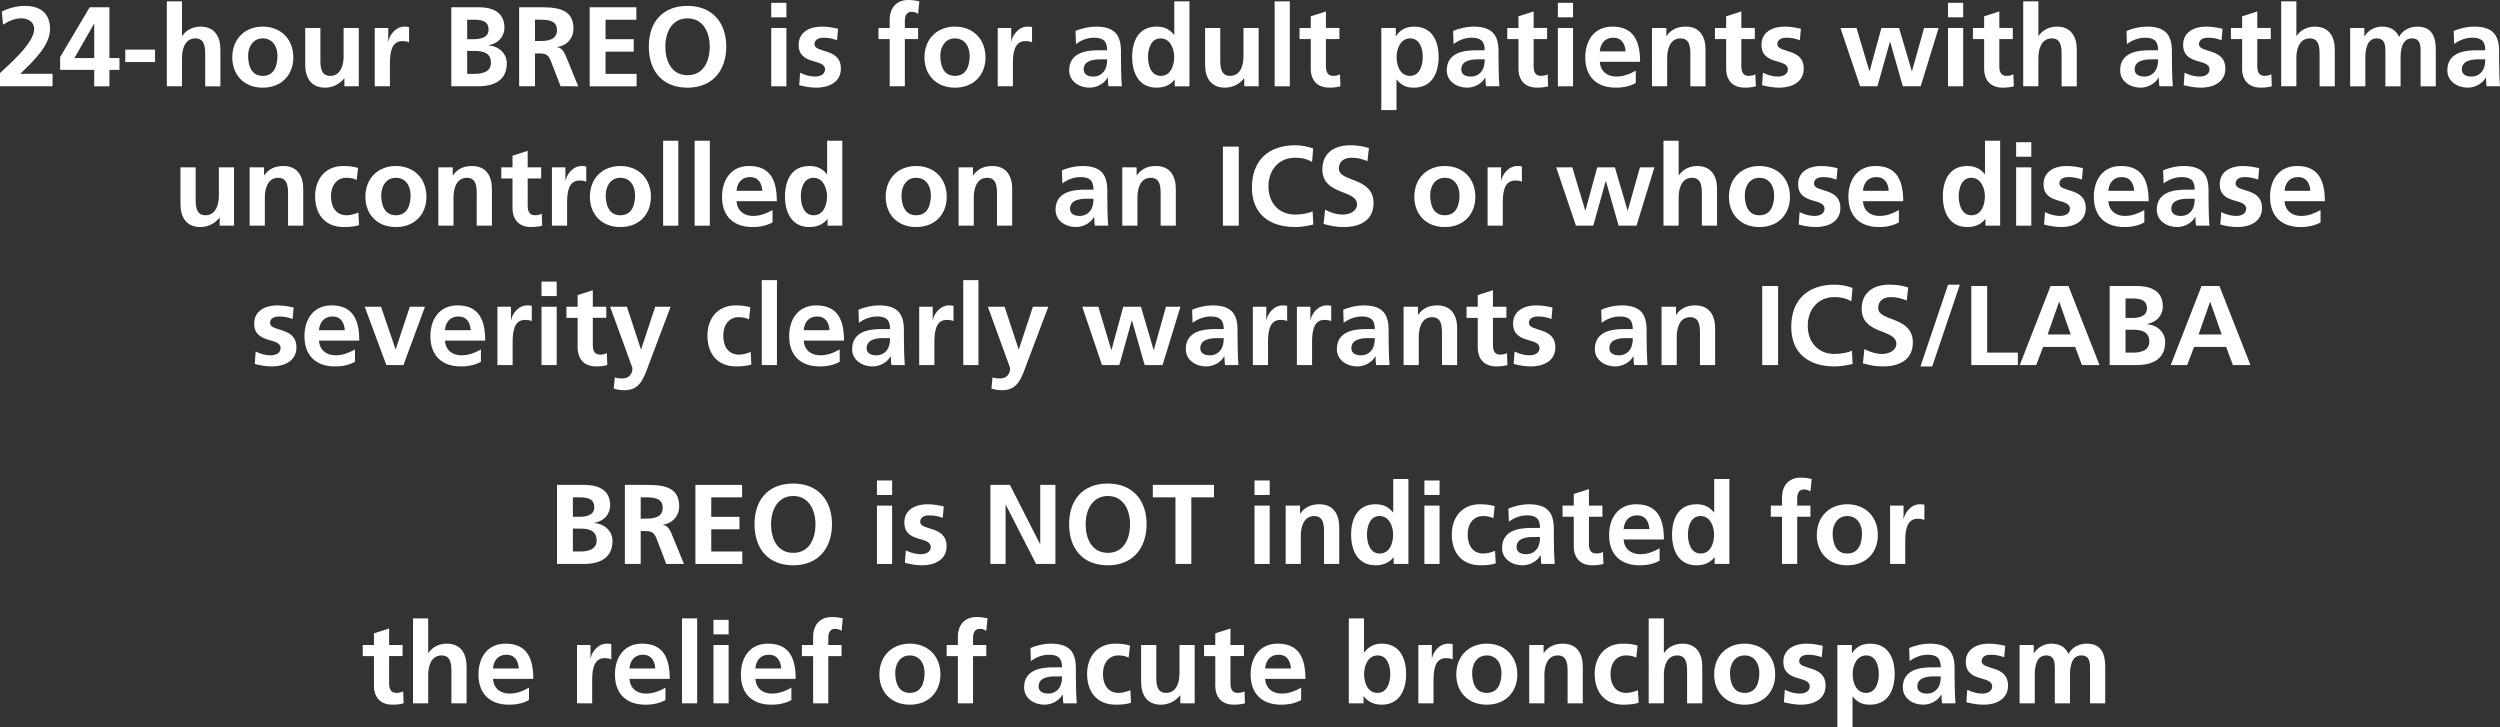 <?xml version="1.0" encoding="iso-8859-1"?>
<!-- Generator: Adobe Illustrator 19.1.0, SVG Export Plug-In . SVG Version: 6.00 Build 0)  -->
<svg version="1.1" id="Layer_1" xmlns="http://www.w3.org/2000/svg" xmlns:xlink="http://www.w3.org/1999/xlink" x="0px" y="0px"
	 viewBox="0 0 286.972 83.465" style="enable-background:new 0 0 286.972 83.465;" xml:space="preserve">
<rect x="0" y="0" width="286.972" height="83.465" fill="#333333" stroke="none"/>
<g>
	<g>
		<path style="fill:#FFFFFF;" d="M0,9.906V8.385c0.845-0.818,3.926-3.393,3.926-5.057c0-0.832-0.741-1.223-1.482-1.223
			c-0.767,0-1.495,0.338-2.093,0.729L0.208,1.326c0.819-0.416,1.768-0.65,2.691-0.65c1.729,0,2.847,0.871,2.847,2.652
			c0,1.924-1.937,3.691-3.419,5.147h3.706v1.431H0z"/>
		<path style="fill:#FFFFFF;" d="M6.903,6.552l3.393-5.72h2.262v5.837h1.157v1.352h-1.157v1.886h-1.742V8.021H6.903V6.552z
			 M10.816,6.669V2.729H10.79L8.541,6.669H10.816z"/>
		<path style="fill:#FFFFFF;" d="M14.378,7.124v-1.43h3.419v1.43H14.378z"/>
		<path style="fill:#FFFFFF;" d="M19.149,0.155h1.742v3.966h0.026c0.442-0.65,1.196-1.066,2.106-1.066
			c1.586,0,2.275,1.118,2.275,2.626v4.226h-1.742V6.331c0-0.819-0.013-1.924-1.131-1.924c-1.261,0-1.534,1.364-1.534,2.223v3.276
			h-1.742V0.155z"/>
		<path style="fill:#FFFFFF;" d="M30.16,3.055c1.989,0,3.51,1.339,3.51,3.549c0,1.925-1.287,3.459-3.51,3.459
			c-2.21,0-3.498-1.534-3.498-3.459C26.663,4.394,28.184,3.055,30.16,3.055z M30.16,8.71c1.339,0,1.69-1.196,1.69-2.314
			c0-1.026-0.546-1.988-1.69-1.988c-1.131,0-1.677,0.987-1.677,1.988C28.483,7.501,28.834,8.71,30.16,8.71z"/>
		<path style="fill:#FFFFFF;" d="M41.184,9.906h-1.651v-0.91h-0.026c-0.533,0.65-1.287,1.066-2.197,1.066
			c-1.586,0-2.275-1.118-2.275-2.627V3.211h1.742v3.575c0,0.818,0.013,1.924,1.131,1.924c1.261,0,1.534-1.365,1.534-2.223V3.211
			h1.742V9.906z"/>
		<path style="fill:#FFFFFF;" d="M43.017,3.211h1.547v1.521h0.026c0.078-0.624,0.793-1.677,1.833-1.677c0.169,0,0.351,0,0.533,0.052
			v1.756c-0.156-0.092-0.468-0.144-0.78-0.144c-1.417,0-1.417,1.769-1.417,2.73v2.457h-1.742V3.211z"/>
		<path style="fill:#FFFFFF;" d="M51.805,0.832h3.172c1.17,0,2.925,0.338,2.925,2.327c0,1.079-0.728,1.833-1.807,2.027v0.026
			c1.235,0.117,2.08,0.949,2.08,2.067c0,2.288-2.054,2.626-3.198,2.626h-3.172V0.832z M53.625,4.498h0.741
			c0.767,0,1.716-0.169,1.716-1.105c0-1.053-0.923-1.131-1.755-1.131h-0.702V4.498z M53.625,8.476h0.858
			c0.845,0,1.872-0.208,1.872-1.261c0-1.183-0.962-1.365-1.872-1.365h-0.858V8.476z"/>
		<path style="fill:#FFFFFF;" d="M59.591,0.832h1.963c1.95,0,4.277-0.065,4.277,2.457c0,1.065-0.715,1.95-1.872,2.105v0.026
			c0.494,0.039,0.78,0.533,0.962,0.936l1.456,3.55H64.35l-1.092-2.834c-0.26-0.677-0.494-0.937-1.261-0.937h-0.585v3.771h-1.82
			V0.832z M61.412,4.706h0.598c0.897,0,1.924-0.13,1.924-1.262c0-1.092-1.014-1.183-1.924-1.183h-0.598V4.706z"/>
		<path style="fill:#FFFFFF;" d="M67.69,0.832h5.356v1.43H69.51v2.236h3.237v1.43H69.51v2.548h3.562v1.431H67.69V0.832z"/>
		<path style="fill:#FFFFFF;" d="M78.922,0.676c2.847,0,4.446,1.924,4.446,4.667s-1.573,4.72-4.446,4.72
			c-2.912,0-4.446-1.938-4.446-4.72S76.036,0.676,78.922,0.676z M78.922,8.632c1.859,0,2.548-1.651,2.548-3.289
			c0-1.599-0.741-3.237-2.548-3.237s-2.548,1.639-2.548,3.237C76.375,6.98,77.063,8.632,78.922,8.632z"/>
		<path style="fill:#FFFFFF;" d="M88.529,0.324h1.742v1.664h-1.742V0.324z M88.529,3.211h1.742v6.695h-1.742V3.211z"/>
		<path style="fill:#FFFFFF;" d="M96.082,4.615c-0.533-0.183-0.923-0.286-1.56-0.286c-0.468,0-1.027,0.169-1.027,0.741
			c0,1.065,3.029,0.39,3.029,2.808c0,1.561-1.391,2.185-2.808,2.185c-0.663,0-1.339-0.117-1.976-0.286l0.104-1.431
			c0.546,0.273,1.118,0.442,1.716,0.442c0.442,0,1.144-0.169,1.144-0.819c0-1.312-3.029-0.416-3.029-2.834
			c0-1.443,1.261-2.08,2.626-2.08c0.819,0,1.352,0.13,1.898,0.247L96.082,4.615z"/>
		<path style="fill:#FFFFFF;" d="M102.126,4.484h-1.287V3.211h1.287V2.274c0-1.339,0.754-2.274,2.132-2.274
			c0.442,0,0.936,0.064,1.274,0.143l-0.143,1.443c-0.156-0.091-0.377-0.234-0.754-0.234c-0.585,0-0.767,0.507-0.767,1.027v0.832
			h1.521v1.273h-1.521v5.422h-1.742V4.484z"/>
		<path style="fill:#FFFFFF;" d="M109.615,3.055c1.989,0,3.51,1.339,3.51,3.549c0,1.925-1.287,3.459-3.51,3.459
			c-2.21,0-3.497-1.534-3.497-3.459C106.118,4.394,107.639,3.055,109.615,3.055z M109.615,8.71c1.339,0,1.69-1.196,1.69-2.314
			c0-1.026-0.546-1.988-1.69-1.988c-1.131,0-1.677,0.987-1.677,1.988C107.938,7.501,108.289,8.71,109.615,8.71z"/>
		<path style="fill:#FFFFFF;" d="M114.528,3.211h1.547v1.521h0.026c0.078-0.624,0.793-1.677,1.833-1.677
			c0.169,0,0.351,0,0.533,0.052v1.756c-0.156-0.092-0.468-0.144-0.78-0.144c-1.417,0-1.417,1.769-1.417,2.73v2.457h-1.742V3.211z"/>
		<path style="fill:#FFFFFF;" d="M123.459,3.562c0.676-0.312,1.586-0.507,2.327-0.507c2.042,0,2.886,0.845,2.886,2.821v0.858
			c0,0.676,0.013,1.183,0.026,1.677c0.013,0.507,0.039,0.975,0.078,1.495h-1.534c-0.065-0.352-0.065-0.793-0.078-1.001h-0.026
			c-0.403,0.741-1.274,1.157-2.067,1.157c-1.183,0-2.34-0.716-2.34-1.989c0-1.001,0.481-1.586,1.145-1.911
			c0.663-0.325,1.521-0.391,2.249-0.391h0.962c0-1.079-0.481-1.442-1.508-1.442c-0.741,0-1.482,0.286-2.067,0.728L123.459,3.562z
			 M125.5,8.788c0.533,0,0.949-0.234,1.222-0.598c0.286-0.378,0.364-0.858,0.364-1.379h-0.754c-0.78,0-1.938,0.131-1.938,1.157
			C124.395,8.541,124.876,8.788,125.5,8.788z"/>
		<path style="fill:#FFFFFF;" d="M134.847,9.152h-0.026c-0.52,0.649-1.235,0.91-2.054,0.91c-2.054,0-2.808-1.69-2.808-3.523
			c0-1.847,0.754-3.484,2.808-3.484c0.871,0,1.482,0.299,2.002,0.937h0.026V0.155h1.742v9.751h-1.69V9.152z M133.249,8.71
			c1.157,0,1.534-1.222,1.534-2.171c0-0.937-0.442-2.132-1.56-2.132c-1.131,0-1.443,1.234-1.443,2.132
			C131.779,7.462,132.104,8.71,133.249,8.71z"/>
		<path style="fill:#FFFFFF;" d="M144.48,9.906h-1.651v-0.91h-0.026c-0.533,0.65-1.287,1.066-2.197,1.066
			c-1.586,0-2.275-1.118-2.275-2.627V3.211h1.742v3.575c0,0.818,0.013,1.924,1.131,1.924c1.261,0,1.534-1.365,1.534-2.223V3.211
			h1.742V9.906z"/>
		<path style="fill:#FFFFFF;" d="M146.313,0.155h1.742v9.751h-1.742V0.155z"/>
		<path style="fill:#FFFFFF;" d="M150.46,4.484h-1.287V3.211h1.287V1.872l1.742-0.56v1.898h1.547v1.273h-1.547v3.12
			c0,0.572,0.156,1.105,0.819,1.105c0.312,0,0.611-0.065,0.793-0.182l0.052,1.378c-0.364,0.104-0.767,0.156-1.287,0.156
			c-1.365,0-2.119-0.846-2.119-2.172V4.484z"/>
		<path style="fill:#FFFFFF;" d="M158.559,3.211h1.664V4.16h0.026c0.39-0.65,1.053-1.105,2.08-1.105
			c2.054,0,2.808,1.638,2.808,3.484c0,1.833-0.754,3.523-2.847,3.523c-0.741,0-1.352-0.183-1.963-0.924h-0.026v3.497h-1.742V3.211z
			 M160.314,6.539c0,0.949,0.377,2.171,1.534,2.171c1.144,0,1.469-1.248,1.469-2.171c0-0.897-0.312-2.132-1.443-2.132
			C160.756,4.407,160.314,5.603,160.314,6.539z"/>
		<path style="fill:#FFFFFF;" d="M166.8,3.562c0.676-0.312,1.586-0.507,2.327-0.507c2.041,0,2.886,0.845,2.886,2.821v0.858
			c0,0.676,0.013,1.183,0.026,1.677c0.013,0.507,0.039,0.975,0.078,1.495h-1.534c-0.065-0.352-0.065-0.793-0.078-1.001h-0.026
			c-0.403,0.741-1.274,1.157-2.067,1.157c-1.183,0-2.34-0.716-2.34-1.989c0-1.001,0.481-1.586,1.144-1.911
			c0.663-0.325,1.521-0.391,2.25-0.391h0.962c0-1.079-0.481-1.442-1.508-1.442c-0.741,0-1.482,0.286-2.067,0.728L166.8,3.562z
			 M168.842,8.788c0.533,0,0.949-0.234,1.222-0.598c0.286-0.378,0.364-0.858,0.364-1.379h-0.754c-0.78,0-1.937,0.131-1.937,1.157
			C167.737,8.541,168.218,8.788,168.842,8.788z"/>
		<path style="fill:#FFFFFF;" d="M174.302,4.484h-1.287V3.211h1.287V1.872l1.742-0.56v1.898h1.547v1.273h-1.547v3.12
			c0,0.572,0.156,1.105,0.819,1.105c0.312,0,0.611-0.065,0.793-0.182l0.052,1.378c-0.364,0.104-0.767,0.156-1.287,0.156
			c-1.365,0-2.119-0.846-2.119-2.172V4.484z"/>
		<path style="fill:#FFFFFF;" d="M178.826,0.324h1.742v1.664h-1.742V0.324z M178.826,3.211h1.742v6.695h-1.742V3.211z"/>
		<path style="fill:#FFFFFF;" d="M187.77,9.529c-0.637,0.351-1.365,0.533-2.301,0.533c-2.21,0-3.498-1.274-3.498-3.472
			c0-1.937,1.027-3.536,3.107-3.536c2.483,0,3.185,1.703,3.185,4.043h-4.628c0.078,1.079,0.832,1.69,1.911,1.69
			c0.845,0,1.573-0.312,2.223-0.676V9.529z M186.6,5.902c-0.052-0.846-0.442-1.573-1.417-1.573s-1.469,0.676-1.547,1.573H186.6z"/>
		<path style="fill:#FFFFFF;" d="M189.628,3.211h1.651v0.91h0.026c0.546-0.768,1.287-1.066,2.197-1.066
			c1.586,0,2.275,1.118,2.275,2.626v4.226h-1.742V6.331c0-0.819-0.013-1.924-1.131-1.924c-1.261,0-1.534,1.364-1.534,2.223v3.276
			h-1.742V3.211z"/>
		<path style="fill:#FFFFFF;" d="M198.144,4.484h-1.287V3.211h1.287V1.872l1.742-0.56v1.898h1.547v1.273h-1.547v3.12
			c0,0.572,0.156,1.105,0.819,1.105c0.312,0,0.611-0.065,0.793-0.182l0.052,1.378c-0.364,0.104-0.767,0.156-1.287,0.156
			c-1.365,0-2.119-0.846-2.119-2.172V4.484z"/>
		<path style="fill:#FFFFFF;" d="M206.606,4.615c-0.533-0.183-0.923-0.286-1.56-0.286c-0.468,0-1.027,0.169-1.027,0.741
			c0,1.065,3.029,0.39,3.029,2.808c0,1.561-1.391,2.185-2.808,2.185c-0.663,0-1.339-0.117-1.976-0.286l0.104-1.431
			c0.546,0.273,1.118,0.442,1.716,0.442c0.442,0,1.144-0.169,1.144-0.819c0-1.312-3.029-0.416-3.029-2.834
			c0-1.443,1.261-2.08,2.626-2.08c0.819,0,1.352,0.13,1.898,0.247L206.606,4.615z"/>
		<path style="fill:#FFFFFF;" d="M211.26,3.211h1.846l1.482,4.953h0.026l1.352-4.953h2.028l1.456,4.953h0.026l1.391-4.953h1.664
			l-2.054,6.695h-2.054l-1.456-5.109h-0.026l-1.43,5.109h-1.989L211.26,3.211z"/>
		<path style="fill:#FFFFFF;" d="M223.61,0.324h1.742v1.664h-1.742V0.324z M223.61,3.211h1.742v6.695h-1.742V3.211z"/>
		<path style="fill:#FFFFFF;" d="M227.757,4.484h-1.287V3.211h1.287V1.872l1.742-0.56v1.898h1.547v1.273h-1.547v3.12
			c0,0.572,0.156,1.105,0.819,1.105c0.312,0,0.611-0.065,0.793-0.182l0.052,1.378c-0.364,0.104-0.767,0.156-1.287,0.156
			c-1.365,0-2.119-0.846-2.119-2.172V4.484z"/>
		<path style="fill:#FFFFFF;" d="M232.242,0.155h1.742v3.966h0.026c0.442-0.65,1.196-1.066,2.106-1.066
			c1.586,0,2.275,1.118,2.275,2.626v4.226h-1.742V6.331c0-0.819-0.013-1.924-1.131-1.924c-1.261,0-1.534,1.364-1.534,2.223v3.276
			h-1.742V0.155z"/>
		<path style="fill:#FFFFFF;" d="M244.098,3.562c0.676-0.312,1.586-0.507,2.327-0.507c2.042,0,2.886,0.845,2.886,2.821v0.858
			c0,0.676,0.013,1.183,0.026,1.677c0.013,0.507,0.039,0.975,0.078,1.495h-1.534c-0.065-0.352-0.065-0.793-0.078-1.001h-0.026
			c-0.403,0.741-1.274,1.157-2.067,1.157c-1.183,0-2.34-0.716-2.34-1.989c0-1.001,0.481-1.586,1.145-1.911
			c0.663-0.325,1.521-0.391,2.249-0.391h0.962c0-1.079-0.481-1.442-1.508-1.442c-0.741,0-1.482,0.286-2.067,0.728L244.098,3.562z
			 M246.139,8.788c0.533,0,0.949-0.234,1.222-0.598c0.286-0.378,0.364-0.858,0.364-1.379h-0.754c-0.78,0-1.938,0.131-1.938,1.157
			C245.034,8.541,245.515,8.788,246.139,8.788z"/>
		<path style="fill:#FFFFFF;" d="M255.005,4.615c-0.533-0.183-0.923-0.286-1.56-0.286c-0.468,0-1.027,0.169-1.027,0.741
			c0,1.065,3.029,0.39,3.029,2.808c0,1.561-1.391,2.185-2.808,2.185c-0.663,0-1.339-0.117-1.976-0.286l0.104-1.431
			c0.546,0.273,1.118,0.442,1.716,0.442c0.442,0,1.144-0.169,1.144-0.819c0-1.312-3.029-0.416-3.029-2.834
			c0-1.443,1.261-2.08,2.626-2.08c0.819,0,1.352,0.13,1.898,0.247L255.005,4.615z"/>
		<path style="fill:#FFFFFF;" d="M257.371,4.484h-1.287V3.211h1.287V1.872l1.742-0.56v1.898h1.547v1.273h-1.547v3.12
			c0,0.572,0.156,1.105,0.819,1.105c0.312,0,0.611-0.065,0.793-0.182l0.052,1.378c-0.364,0.104-0.767,0.156-1.287,0.156
			c-1.365,0-2.119-0.846-2.119-2.172V4.484z"/>
		<path style="fill:#FFFFFF;" d="M261.856,0.155h1.742v3.966h0.026c0.442-0.65,1.196-1.066,2.106-1.066
			c1.586,0,2.275,1.118,2.275,2.626v4.226h-1.742V6.331c0-0.819-0.013-1.924-1.131-1.924c-1.261,0-1.534,1.364-1.534,2.223v3.276
			h-1.742V0.155z"/>
		<path style="fill:#FFFFFF;" d="M269.773,3.211h1.625v0.936h0.026c0.546-0.818,1.339-1.092,1.989-1.092
			c0.936,0,1.599,0.352,1.976,1.184c0.403-0.807,1.274-1.184,2.093-1.184c1.651,0,2.119,1.131,2.119,2.626v4.226h-1.742V5.915
			c0-0.624,0-1.508-1.001-1.508c-1.157,0-1.3,1.378-1.3,2.249v3.25h-1.742V5.915c0-0.624,0-1.508-1.001-1.508
			c-1.157,0-1.3,1.378-1.3,2.249v3.25h-1.742V3.211z"/>
		<path style="fill:#FFFFFF;" d="M281.655,3.562c0.676-0.312,1.586-0.507,2.327-0.507c2.041,0,2.886,0.845,2.886,2.821v0.858
			c0,0.676,0.013,1.183,0.026,1.677c0.013,0.507,0.039,0.975,0.078,1.495h-1.534c-0.065-0.352-0.065-0.793-0.078-1.001h-0.026
			c-0.403,0.741-1.274,1.157-2.067,1.157c-1.183,0-2.34-0.716-2.34-1.989c0-1.001,0.481-1.586,1.144-1.911
			c0.663-0.325,1.521-0.391,2.25-0.391h0.962c0-1.079-0.481-1.442-1.508-1.442c-0.741,0-1.482,0.286-2.067,0.728L281.655,3.562z
			 M283.696,8.788c0.533,0,0.949-0.234,1.222-0.598c0.286-0.378,0.364-0.858,0.364-1.379h-0.754c-0.78,0-1.937,0.131-1.937,1.157
			C282.591,8.541,283.072,8.788,283.696,8.788z"/>
		<path style="fill:#FFFFFF;" d="M26.865,25.906h-1.651v-0.91h-0.026c-0.533,0.65-1.287,1.066-2.197,1.066
			c-1.586,0-2.275-1.118-2.275-2.627v-4.225h1.742v3.575c0,0.818,0.013,1.924,1.131,1.924c1.261,0,1.534-1.365,1.534-2.223v-3.276
			h1.742V25.906z"/>
		<path style="fill:#FFFFFF;" d="M28.658,19.211h1.651v0.91h0.026c0.546-0.768,1.287-1.066,2.197-1.066
			c1.586,0,2.275,1.118,2.275,2.626v4.226h-1.742v-3.575c0-0.819-0.013-1.924-1.131-1.924c-1.261,0-1.534,1.364-1.534,2.223v3.276
			h-1.742V19.211z"/>
		<path style="fill:#FFFFFF;" d="M40.943,20.654c-0.312-0.144-0.65-0.247-1.183-0.247c-1.079,0-1.768,0.857-1.768,2.119
			c0,1.234,0.585,2.184,1.807,2.184c0.494,0,1.04-0.182,1.339-0.312l0.078,1.442c-0.507,0.156-1.027,0.222-1.742,0.222
			c-2.197,0-3.302-1.495-3.302-3.536c0-1.938,1.144-3.472,3.237-3.472c0.702,0,1.209,0.078,1.69,0.221L40.943,20.654z"/>
		<path style="fill:#FFFFFF;" d="M45.441,19.055c1.989,0,3.51,1.339,3.51,3.549c0,1.925-1.287,3.459-3.51,3.459
			c-2.21,0-3.498-1.534-3.498-3.459C41.944,20.394,43.465,19.055,45.441,19.055z M45.441,24.71c1.339,0,1.69-1.196,1.69-2.314
			c0-1.026-0.546-1.988-1.69-1.988c-1.131,0-1.677,0.987-1.677,1.988C43.764,23.501,44.115,24.71,45.441,24.71z"/>
		<path style="fill:#FFFFFF;" d="M50.316,19.211h1.651v0.91h0.026c0.546-0.768,1.287-1.066,2.197-1.066
			c1.586,0,2.275,1.118,2.275,2.626v4.226h-1.742v-3.575c0-0.819-0.013-1.924-1.131-1.924c-1.261,0-1.534,1.364-1.534,2.223v3.276
			h-1.742V19.211z"/>
		<path style="fill:#FFFFFF;" d="M58.831,20.484h-1.287v-1.273h1.287v-1.339l1.742-0.56v1.898h1.547v1.273h-1.547v3.12
			c0,0.572,0.156,1.105,0.819,1.105c0.312,0,0.611-0.065,0.793-0.182l0.052,1.378c-0.364,0.104-0.767,0.156-1.287,0.156
			c-1.365,0-2.119-0.846-2.119-2.172V20.484z"/>
		<path style="fill:#FFFFFF;" d="M63.355,19.211h1.547v1.521h0.026c0.078-0.624,0.793-1.677,1.833-1.677
			c0.169,0,0.351,0,0.533,0.052v1.756c-0.156-0.092-0.468-0.144-0.78-0.144c-1.417,0-1.417,1.769-1.417,2.73v2.457h-1.742V19.211z"
			/>
		<path style="fill:#FFFFFF;" d="M71.208,19.055c1.989,0,3.51,1.339,3.51,3.549c0,1.925-1.287,3.459-3.51,3.459
			c-2.21,0-3.497-1.534-3.497-3.459C67.71,20.394,69.231,19.055,71.208,19.055z M71.208,24.71c1.339,0,1.69-1.196,1.69-2.314
			c0-1.026-0.546-1.988-1.69-1.988c-1.131,0-1.677,0.987-1.677,1.988C69.53,23.501,69.881,24.71,71.208,24.71z"/>
		<path style="fill:#FFFFFF;" d="M76.121,16.155h1.742v9.751h-1.742V16.155z"/>
		<path style="fill:#FFFFFF;" d="M79.735,16.155h1.742v9.751h-1.742V16.155z"/>
		<path style="fill:#FFFFFF;" d="M88.679,25.529c-0.637,0.351-1.365,0.533-2.301,0.533c-2.21,0-3.498-1.274-3.498-3.472
			c0-1.937,1.027-3.536,3.107-3.536c2.483,0,3.185,1.703,3.185,4.043h-4.628c0.078,1.079,0.832,1.69,1.911,1.69
			c0.845,0,1.573-0.312,2.223-0.676V25.529z M87.509,21.902c-0.052-0.846-0.442-1.573-1.417-1.573s-1.469,0.676-1.547,1.573H87.509z
			"/>
		<path style="fill:#FFFFFF;" d="M94.997,25.152h-0.026c-0.52,0.649-1.235,0.91-2.054,0.91c-2.054,0-2.808-1.69-2.808-3.523
			c0-1.847,0.754-3.484,2.808-3.484c0.871,0,1.482,0.299,2.002,0.937h0.026v-3.836h1.742v9.751h-1.69V25.152z M93.398,24.71
			c1.157,0,1.534-1.222,1.534-2.171c0-0.937-0.442-2.132-1.56-2.132c-1.131,0-1.443,1.234-1.443,2.132
			C91.929,23.462,92.254,24.71,93.398,24.71z"/>
		<path style="fill:#FFFFFF;" d="M105.163,19.055c1.989,0,3.51,1.339,3.51,3.549c0,1.925-1.287,3.459-3.51,3.459
			c-2.21,0-3.497-1.534-3.497-3.459C101.666,20.394,103.187,19.055,105.163,19.055z M105.163,24.71c1.339,0,1.69-1.196,1.69-2.314
			c0-1.026-0.546-1.988-1.69-1.988c-1.131,0-1.677,0.987-1.677,1.988C103.485,23.501,103.836,24.71,105.163,24.71z"/>
		<path style="fill:#FFFFFF;" d="M110.037,19.211h1.651v0.91h0.026c0.546-0.768,1.287-1.066,2.197-1.066
			c1.586,0,2.275,1.118,2.275,2.626v4.226h-1.742v-3.575c0-0.819-0.013-1.924-1.131-1.924c-1.261,0-1.534,1.364-1.534,2.223v3.276
			h-1.742V19.211z"/>
		<path style="fill:#FFFFFF;" d="M121.893,19.562c0.676-0.312,1.586-0.507,2.327-0.507c2.042,0,2.886,0.845,2.886,2.821v0.858
			c0,0.676,0.013,1.183,0.026,1.677c0.013,0.507,0.039,0.975,0.078,1.495h-1.534c-0.065-0.352-0.065-0.793-0.078-1.001h-0.026
			c-0.403,0.741-1.274,1.157-2.067,1.157c-1.183,0-2.34-0.716-2.34-1.989c0-1.001,0.481-1.586,1.145-1.911
			c0.663-0.325,1.521-0.391,2.249-0.391h0.962c0-1.079-0.481-1.442-1.508-1.442c-0.741,0-1.482,0.286-2.067,0.728L121.893,19.562z
			 M123.934,24.788c0.533,0,0.949-0.234,1.222-0.598c0.286-0.378,0.364-0.858,0.364-1.379h-0.754c-0.78,0-1.938,0.131-1.938,1.157
			C122.829,24.541,123.31,24.788,123.934,24.788z"/>
		<path style="fill:#FFFFFF;" d="M128.822,19.211h1.651v0.91h0.026c0.546-0.768,1.287-1.066,2.197-1.066
			c1.586,0,2.275,1.118,2.275,2.626v4.226h-1.742v-3.575c0-0.819-0.013-1.924-1.131-1.924c-1.261,0-1.534,1.364-1.534,2.223v3.276
			h-1.742V19.211z"/>
		<path style="fill:#FFFFFF;" d="M140.378,16.832h1.82v9.074h-1.82V16.832z"/>
		<path style="fill:#FFFFFF;" d="M150.752,25.776c-0.663,0.155-1.378,0.286-2.067,0.286c-2.938,0-4.979-1.47-4.979-4.538
			c0-3.106,1.898-4.849,4.979-4.849c0.598,0,1.391,0.117,2.054,0.377l-0.13,1.534c-0.689-0.391-1.313-0.481-1.963-0.481
			c-1.872,0-3.042,1.431-3.042,3.289c0,1.847,1.144,3.237,3.081,3.237c0.715,0,1.56-0.156,1.989-0.377L150.752,25.776z"/>
		<path style="fill:#FFFFFF;" d="M156.966,18.496c-0.572-0.247-1.209-0.391-1.846-0.391c-0.624,0-1.43,0.273-1.43,1.262
			c0,1.572,3.979,0.909,3.979,3.952c0,1.988-1.573,2.743-3.406,2.743c-0.988,0-1.43-0.131-2.327-0.352l0.169-1.638
			c0.624,0.338,1.339,0.559,2.054,0.559c0.689,0,1.612-0.351,1.612-1.17c0-1.729-3.978-1.014-3.978-4.018
			c0-2.027,1.573-2.769,3.172-2.769c0.78,0,1.508,0.104,2.171,0.325L156.966,18.496z"/>
		<path style="fill:#FFFFFF;" d="M165.845,19.055c1.989,0,3.51,1.339,3.51,3.549c0,1.925-1.287,3.459-3.51,3.459
			c-2.21,0-3.497-1.534-3.497-3.459C162.348,20.394,163.869,19.055,165.845,19.055z M165.845,24.71c1.339,0,1.69-1.196,1.69-2.314
			c0-1.026-0.546-1.988-1.69-1.988c-1.131,0-1.677,0.987-1.677,1.988C164.168,23.501,164.519,24.71,165.845,24.71z"/>
		<path style="fill:#FFFFFF;" d="M170.759,19.211h1.547v1.521h0.026c0.078-0.624,0.793-1.677,1.833-1.677
			c0.169,0,0.351,0,0.533,0.052v1.756c-0.156-0.092-0.468-0.144-0.78-0.144c-1.417,0-1.417,1.769-1.417,2.73v2.457h-1.742V19.211z"
			/>
		<path style="fill:#FFFFFF;" d="M178.637,19.211h1.846l1.482,4.953h0.026l1.352-4.953h2.028l1.456,4.953h0.026l1.391-4.953h1.664
			l-2.054,6.695H185.8l-1.456-5.109h-0.026l-1.43,5.109h-1.989L178.637,19.211z"/>
		<path style="fill:#FFFFFF;" d="M190.948,16.155h1.742v3.966h0.026c0.442-0.65,1.196-1.066,2.106-1.066
			c1.586,0,2.275,1.118,2.275,2.626v4.226h-1.742v-3.575c0-0.819-0.013-1.924-1.131-1.924c-1.261,0-1.534,1.364-1.534,2.223v3.276
			h-1.742V16.155z"/>
		<path style="fill:#FFFFFF;" d="M201.959,19.055c1.989,0,3.51,1.339,3.51,3.549c0,1.925-1.287,3.459-3.51,3.459
			c-2.21,0-3.498-1.534-3.498-3.459C198.461,20.394,199.983,19.055,201.959,19.055z M201.959,24.71c1.339,0,1.69-1.196,1.69-2.314
			c0-1.026-0.546-1.988-1.69-1.988c-1.131,0-1.677,0.987-1.677,1.988C200.282,23.501,200.633,24.71,201.959,24.71z"/>
		<path style="fill:#FFFFFF;" d="M210.812,20.615c-0.533-0.183-0.923-0.286-1.56-0.286c-0.468,0-1.027,0.169-1.027,0.741
			c0,1.065,3.029,0.39,3.029,2.808c0,1.561-1.391,2.185-2.808,2.185c-0.663,0-1.339-0.117-1.976-0.286l0.104-1.431
			c0.546,0.273,1.118,0.442,1.716,0.442c0.442,0,1.144-0.169,1.144-0.819c0-1.312-3.029-0.416-3.029-2.834
			c0-1.443,1.261-2.08,2.626-2.08c0.819,0,1.352,0.13,1.898,0.247L210.812,20.615z"/>
		<path style="fill:#FFFFFF;" d="M217.975,25.529c-0.637,0.351-1.365,0.533-2.301,0.533c-2.21,0-3.498-1.274-3.498-3.472
			c0-1.937,1.027-3.536,3.107-3.536c2.483,0,3.185,1.703,3.185,4.043h-4.628c0.078,1.079,0.832,1.69,1.911,1.69
			c0.845,0,1.573-0.312,2.223-0.676V25.529z M216.805,21.902c-0.052-0.846-0.442-1.573-1.417-1.573s-1.469,0.676-1.547,1.573
			H216.805z"/>
		<path style="fill:#FFFFFF;" d="M227.907,25.152h-0.026c-0.52,0.649-1.235,0.91-2.054,0.91c-2.054,0-2.809-1.69-2.809-3.523
			c0-1.847,0.754-3.484,2.809-3.484c0.871,0,1.482,0.299,2.002,0.937h0.026v-3.836h1.742v9.751h-1.69V25.152z M226.308,24.71
			c1.157,0,1.534-1.222,1.534-2.171c0-0.937-0.442-2.132-1.56-2.132c-1.131,0-1.443,1.234-1.443,2.132
			C224.838,23.462,225.164,24.71,226.308,24.71z"/>
		<path style="fill:#FFFFFF;" d="M231.429,16.324h1.742v1.664h-1.742V16.324z M231.429,19.211h1.742v6.695h-1.742V19.211z"/>
		<path style="fill:#FFFFFF;" d="M238.982,20.615c-0.533-0.183-0.923-0.286-1.56-0.286c-0.468,0-1.027,0.169-1.027,0.741
			c0,1.065,3.029,0.39,3.029,2.808c0,1.561-1.391,2.185-2.808,2.185c-0.663,0-1.339-0.117-1.976-0.286l0.104-1.431
			c0.546,0.273,1.118,0.442,1.716,0.442c0.442,0,1.144-0.169,1.144-0.819c0-1.312-3.029-0.416-3.029-2.834
			c0-1.443,1.261-2.08,2.626-2.08c0.819,0,1.352,0.13,1.898,0.247L238.982,20.615z"/>
		<path style="fill:#FFFFFF;" d="M246.145,25.529c-0.637,0.351-1.365,0.533-2.301,0.533c-2.21,0-3.497-1.274-3.497-3.472
			c0-1.937,1.027-3.536,3.107-3.536c2.483,0,3.185,1.703,3.185,4.043h-4.628c0.078,1.079,0.832,1.69,1.911,1.69
			c0.845,0,1.573-0.312,2.223-0.676V25.529z M244.975,21.902c-0.052-0.846-0.442-1.573-1.417-1.573s-1.469,0.676-1.547,1.573
			H244.975z"/>
		<path style="fill:#FFFFFF;" d="M248.303,19.562c0.676-0.312,1.586-0.507,2.327-0.507c2.042,0,2.886,0.845,2.886,2.821v0.858
			c0,0.676,0.013,1.183,0.026,1.677c0.013,0.507,0.039,0.975,0.078,1.495h-1.534c-0.065-0.352-0.065-0.793-0.078-1.001h-0.026
			c-0.403,0.741-1.274,1.157-2.067,1.157c-1.183,0-2.34-0.716-2.34-1.989c0-1.001,0.481-1.586,1.145-1.911
			c0.663-0.325,1.521-0.391,2.249-0.391h0.962c0-1.079-0.481-1.442-1.508-1.442c-0.741,0-1.482,0.286-2.067,0.728L248.303,19.562z
			 M250.344,24.788c0.533,0,0.949-0.234,1.222-0.598c0.286-0.378,0.364-0.858,0.364-1.379h-0.754c-0.78,0-1.938,0.131-1.938,1.157
			C249.239,24.541,249.72,24.788,250.344,24.788z"/>
		<path style="fill:#FFFFFF;" d="M259.21,20.615c-0.533-0.183-0.923-0.286-1.56-0.286c-0.468,0-1.027,0.169-1.027,0.741
			c0,1.065,3.029,0.39,3.029,2.808c0,1.561-1.391,2.185-2.808,2.185c-0.663,0-1.339-0.117-1.976-0.286l0.104-1.431
			c0.546,0.273,1.118,0.442,1.716,0.442c0.442,0,1.144-0.169,1.144-0.819c0-1.312-3.029-0.416-3.029-2.834
			c0-1.443,1.261-2.08,2.626-2.08c0.819,0,1.352,0.13,1.898,0.247L259.21,20.615z"/>
		<path style="fill:#FFFFFF;" d="M266.373,25.529c-0.637,0.351-1.365,0.533-2.301,0.533c-2.21,0-3.498-1.274-3.498-3.472
			c0-1.937,1.027-3.536,3.107-3.536c2.483,0,3.185,1.703,3.185,4.043h-4.628c0.078,1.079,0.832,1.69,1.911,1.69
			c0.845,0,1.573-0.312,2.223-0.676V25.529z M265.203,21.902c-0.052-0.846-0.442-1.573-1.417-1.573s-1.469,0.676-1.547,1.573
			H265.203z"/>
		<path style="fill:#FFFFFF;" d="M33.585,36.615c-0.533-0.183-0.923-0.286-1.56-0.286c-0.468,0-1.027,0.169-1.027,0.741
			c0,1.065,3.029,0.39,3.029,2.808c0,1.561-1.391,2.185-2.808,2.185c-0.663,0-1.339-0.117-1.976-0.286l0.104-1.431
			c0.546,0.273,1.118,0.442,1.716,0.442c0.442,0,1.144-0.169,1.144-0.819c0-1.312-3.029-0.416-3.029-2.834
			c0-1.443,1.261-2.08,2.626-2.08c0.819,0,1.352,0.13,1.898,0.247L33.585,36.615z"/>
		<path style="fill:#FFFFFF;" d="M40.748,41.529c-0.637,0.351-1.365,0.533-2.301,0.533c-2.21,0-3.498-1.274-3.498-3.472
			c0-1.937,1.027-3.536,3.107-3.536c2.483,0,3.185,1.703,3.185,4.043h-4.628c0.078,1.079,0.832,1.69,1.911,1.69
			c0.845,0,1.573-0.312,2.223-0.676V41.529z M39.578,37.902c-0.052-0.846-0.442-1.573-1.417-1.573s-1.469,0.676-1.547,1.573H39.578z
			"/>
		<path style="fill:#FFFFFF;" d="M41.866,35.211h1.872l1.664,4.875h0.026l1.612-4.875h1.742l-2.47,6.695h-1.963L41.866,35.211z"/>
		<path style="fill:#FFFFFF;" d="M55.204,41.529c-0.637,0.351-1.365,0.533-2.301,0.533c-2.21,0-3.498-1.274-3.498-3.472
			c0-1.937,1.027-3.536,3.107-3.536c2.483,0,3.185,1.703,3.185,4.043H51.07c0.078,1.079,0.832,1.69,1.911,1.69
			c0.845,0,1.573-0.312,2.223-0.676V41.529z M54.034,37.902c-0.052-0.846-0.442-1.573-1.417-1.573s-1.469,0.676-1.547,1.573H54.034z
			"/>
		<path style="fill:#FFFFFF;" d="M57.102,35.211h1.547v1.521h0.026c0.078-0.624,0.793-1.677,1.833-1.677
			c0.169,0,0.351,0,0.533,0.052v1.756c-0.156-0.092-0.468-0.144-0.78-0.144c-1.417,0-1.417,1.769-1.417,2.73v2.457h-1.742V35.211z"
			/>
		<path style="fill:#FFFFFF;" d="M62.159,32.324h1.742v1.664h-1.742V32.324z M62.159,35.211h1.742v6.695h-1.742V35.211z"/>
		<path style="fill:#FFFFFF;" d="M66.306,36.484h-1.287v-1.273h1.287v-1.339l1.742-0.56v1.898h1.547v1.273h-1.547v3.12
			c0,0.572,0.156,1.105,0.819,1.105c0.312,0,0.611-0.065,0.793-0.182l0.052,1.378c-0.364,0.104-0.767,0.156-1.287,0.156
			c-1.365,0-2.119-0.846-2.119-2.172V36.484z"/>
		<path style="fill:#FFFFFF;" d="M73.573,40.099h0.026l1.612-4.888h1.768l-2.509,6.644c-0.559,1.481-0.962,2.938-2.782,2.938
			c-0.416,0-0.832-0.064-1.235-0.182l0.117-1.287c0.221,0.078,0.468,0.117,0.897,0.117c0.702,0,1.131-0.481,1.131-1.196
			l-2.561-7.033h1.924L73.573,40.099z"/>
		<path style="fill:#FFFFFF;" d="M85.975,36.654c-0.312-0.144-0.65-0.247-1.183-0.247c-1.079,0-1.768,0.857-1.768,2.119
			c0,1.234,0.585,2.184,1.807,2.184c0.494,0,1.04-0.182,1.339-0.312l0.078,1.442c-0.507,0.156-1.027,0.222-1.742,0.222
			c-2.197,0-3.302-1.495-3.302-3.536c0-1.938,1.145-3.472,3.237-3.472c0.702,0,1.209,0.078,1.69,0.221L85.975,36.654z"/>
		<path style="fill:#FFFFFF;" d="M87.444,32.155h1.742v9.751h-1.742V32.155z"/>
		<path style="fill:#FFFFFF;" d="M96.388,41.529c-0.637,0.351-1.365,0.533-2.301,0.533c-2.21,0-3.498-1.274-3.498-3.472
			c0-1.937,1.027-3.536,3.107-3.536c2.483,0,3.185,1.703,3.185,4.043h-4.628c0.078,1.079,0.832,1.69,1.911,1.69
			c0.845,0,1.573-0.312,2.223-0.676V41.529z M95.218,37.902c-0.052-0.846-0.442-1.573-1.417-1.573s-1.469,0.676-1.547,1.573H95.218z
			"/>
		<path style="fill:#FFFFFF;" d="M98.545,35.562c0.676-0.312,1.586-0.507,2.327-0.507c2.041,0,2.886,0.845,2.886,2.821v0.858
			c0,0.676,0.013,1.183,0.026,1.677c0.013,0.507,0.039,0.975,0.078,1.495h-1.534c-0.065-0.352-0.065-0.793-0.078-1.001h-0.026
			c-0.403,0.741-1.274,1.157-2.067,1.157c-1.183,0-2.34-0.716-2.34-1.989c0-1.001,0.481-1.586,1.144-1.911
			c0.663-0.325,1.521-0.391,2.25-0.391h0.962c0-1.079-0.481-1.442-1.508-1.442c-0.741,0-1.482,0.286-2.067,0.728L98.545,35.562z
			 M100.587,40.788c0.533,0,0.949-0.234,1.222-0.598c0.286-0.378,0.364-0.858,0.364-1.379h-0.754c-0.78,0-1.937,0.131-1.937,1.157
			C99.482,40.541,99.963,40.788,100.587,40.788z"/>
		<path style="fill:#FFFFFF;" d="M105.514,35.211h1.547v1.521h0.026c0.078-0.624,0.793-1.677,1.833-1.677
			c0.169,0,0.351,0,0.533,0.052v1.756c-0.156-0.092-0.468-0.144-0.78-0.144c-1.417,0-1.417,1.769-1.417,2.73v2.457h-1.742V35.211z"
			/>
		<path style="fill:#FFFFFF;" d="M110.571,32.155h1.742v9.751h-1.742V32.155z"/>
		<path style="fill:#FFFFFF;" d="M116.928,40.099h0.026l1.612-4.888h1.768l-2.509,6.644c-0.559,1.481-0.962,2.938-2.782,2.938
			c-0.416,0-0.832-0.064-1.235-0.182l0.117-1.287c0.221,0.078,0.468,0.117,0.897,0.117c0.702,0,1.131-0.481,1.131-1.196
			l-2.561-7.033h1.924L116.928,40.099z"/>
		<path style="fill:#FFFFFF;" d="M124.233,35.211h1.846l1.482,4.953h0.026l1.352-4.953h2.028l1.456,4.953h0.026l1.391-4.953h1.664
			l-2.054,6.695h-2.054l-1.456-5.109h-0.026l-1.43,5.109h-1.989L124.233,35.211z"/>
		<path style="fill:#FFFFFF;" d="M136.843,35.562c0.676-0.312,1.586-0.507,2.327-0.507c2.041,0,2.886,0.845,2.886,2.821v0.858
			c0,0.676,0.013,1.183,0.026,1.677c0.013,0.507,0.039,0.975,0.078,1.495h-1.534c-0.065-0.352-0.065-0.793-0.078-1.001h-0.026
			c-0.403,0.741-1.274,1.157-2.067,1.157c-1.183,0-2.34-0.716-2.34-1.989c0-1.001,0.481-1.586,1.144-1.911
			c0.663-0.325,1.521-0.391,2.25-0.391h0.962c0-1.079-0.481-1.442-1.508-1.442c-0.741,0-1.482,0.286-2.067,0.728L136.843,35.562z
			 M138.885,40.788c0.533,0,0.949-0.234,1.222-0.598c0.286-0.378,0.364-0.858,0.364-1.379h-0.754c-0.78,0-1.937,0.131-1.937,1.157
			C137.78,40.541,138.261,40.788,138.885,40.788z"/>
		<path style="fill:#FFFFFF;" d="M143.812,35.211h1.547v1.521h0.026c0.078-0.624,0.793-1.677,1.833-1.677
			c0.169,0,0.351,0,0.533,0.052v1.756c-0.156-0.092-0.468-0.144-0.78-0.144c-1.417,0-1.417,1.769-1.417,2.73v2.457h-1.742V35.211z"
			/>
		<path style="fill:#FFFFFF;" d="M148.869,35.211h1.547v1.521h0.026c0.078-0.624,0.793-1.677,1.833-1.677
			c0.169,0,0.351,0,0.533,0.052v1.756c-0.156-0.092-0.468-0.144-0.78-0.144c-1.417,0-1.417,1.769-1.417,2.73v2.457h-1.742V35.211z"
			/>
		<path style="fill:#FFFFFF;" d="M154.186,35.562c0.676-0.312,1.586-0.507,2.327-0.507c2.042,0,2.886,0.845,2.886,2.821v0.858
			c0,0.676,0.013,1.183,0.026,1.677c0.013,0.507,0.039,0.975,0.078,1.495h-1.534c-0.065-0.352-0.065-0.793-0.078-1.001h-0.026
			c-0.403,0.741-1.274,1.157-2.067,1.157c-1.183,0-2.34-0.716-2.34-1.989c0-1.001,0.481-1.586,1.145-1.911
			c0.663-0.325,1.521-0.391,2.249-0.391h0.962c0-1.079-0.481-1.442-1.508-1.442c-0.741,0-1.482,0.286-2.067,0.728L154.186,35.562z
			 M156.227,40.788c0.533,0,0.949-0.234,1.222-0.598c0.286-0.378,0.364-0.858,0.364-1.379h-0.754c-0.78,0-1.938,0.131-1.938,1.157
			C155.122,40.541,155.603,40.788,156.227,40.788z"/>
		<path style="fill:#FFFFFF;" d="M161.115,35.211h1.651v0.91h0.026c0.546-0.768,1.287-1.066,2.197-1.066
			c1.586,0,2.275,1.118,2.275,2.626v4.226h-1.742v-3.575c0-0.819-0.013-1.924-1.131-1.924c-1.261,0-1.534,1.364-1.534,2.223v3.276
			h-1.742V35.211z"/>
		<path style="fill:#FFFFFF;" d="M169.63,36.484h-1.287v-1.273h1.287v-1.339l1.742-0.56v1.898h1.547v1.273h-1.547v3.12
			c0,0.572,0.156,1.105,0.819,1.105c0.312,0,0.611-0.065,0.793-0.182l0.052,1.378c-0.364,0.104-0.767,0.156-1.287,0.156
			c-1.365,0-2.119-0.846-2.119-2.172V36.484z"/>
		<path style="fill:#FFFFFF;" d="M178.093,36.615c-0.533-0.183-0.923-0.286-1.56-0.286c-0.468,0-1.027,0.169-1.027,0.741
			c0,1.065,3.029,0.39,3.029,2.808c0,1.561-1.391,2.185-2.808,2.185c-0.663,0-1.339-0.117-1.976-0.286l0.104-1.431
			c0.546,0.273,1.118,0.442,1.716,0.442c0.442,0,1.144-0.169,1.144-0.819c0-1.312-3.029-0.416-3.029-2.834
			c0-1.443,1.261-2.08,2.626-2.08c0.819,0,1.352,0.13,1.898,0.247L178.093,36.615z"/>
		<path style="fill:#FFFFFF;" d="M183.799,35.562c0.676-0.312,1.586-0.507,2.327-0.507c2.041,0,2.886,0.845,2.886,2.821v0.858
			c0,0.676,0.013,1.183,0.026,1.677c0.013,0.507,0.039,0.975,0.078,1.495h-1.534c-0.065-0.352-0.065-0.793-0.078-1.001h-0.026
			c-0.403,0.741-1.274,1.157-2.067,1.157c-1.183,0-2.34-0.716-2.34-1.989c0-1.001,0.481-1.586,1.144-1.911
			c0.663-0.325,1.521-0.391,2.25-0.391h0.962c0-1.079-0.481-1.442-1.508-1.442c-0.741,0-1.482,0.286-2.067,0.728L183.799,35.562z
			 M185.841,40.788c0.533,0,0.949-0.234,1.222-0.598c0.286-0.378,0.364-0.858,0.364-1.379h-0.754c-0.78,0-1.937,0.131-1.937,1.157
			C184.736,40.541,185.217,40.788,185.841,40.788z"/>
		<path style="fill:#FFFFFF;" d="M190.729,35.211h1.651v0.91h0.026c0.546-0.768,1.287-1.066,2.197-1.066
			c1.586,0,2.275,1.118,2.275,2.626v4.226h-1.742v-3.575c0-0.819-0.013-1.924-1.131-1.924c-1.261,0-1.534,1.364-1.534,2.223v3.276
			h-1.742V35.211z"/>
		<path style="fill:#FFFFFF;" d="M202.285,32.832h1.82v9.074h-1.82V32.832z"/>
		<path style="fill:#FFFFFF;" d="M212.659,41.776c-0.663,0.155-1.378,0.286-2.067,0.286c-2.938,0-4.979-1.47-4.979-4.538
			c0-3.106,1.898-4.849,4.979-4.849c0.598,0,1.391,0.117,2.054,0.377l-0.13,1.534c-0.689-0.391-1.313-0.481-1.963-0.481
			c-1.872,0-3.042,1.431-3.042,3.289c0,1.847,1.144,3.237,3.081,3.237c0.715,0,1.56-0.156,1.989-0.377L212.659,41.776z"/>
		<path style="fill:#FFFFFF;" d="M218.873,34.496c-0.572-0.247-1.209-0.391-1.846-0.391c-0.624,0-1.43,0.273-1.43,1.262
			c0,1.572,3.978,0.909,3.978,3.952c0,1.988-1.573,2.743-3.406,2.743c-0.988,0-1.43-0.131-2.327-0.352l0.169-1.638
			c0.624,0.338,1.339,0.559,2.054,0.559c0.689,0,1.612-0.351,1.612-1.17c0-1.729-3.979-1.014-3.979-4.018
			c0-2.027,1.573-2.769,3.172-2.769c0.78,0,1.508,0.104,2.171,0.325L218.873,34.496z"/>
		<path style="fill:#FFFFFF;" d="M223.618,32.676h1.352l-3.172,9.387h-1.352L223.618,32.676z"/>
		<path style="fill:#FFFFFF;" d="M226.283,32.832h1.82v7.644h3.523v1.431h-5.343V32.832z"/>
		<path style="fill:#FFFFFF;" d="M235.383,32.832h2.054L241,41.906h-2.015l-0.78-2.08h-3.679l-0.793,2.08h-1.885L235.383,32.832z
			 M236.384,34.651h-0.026l-1.313,3.744h2.652L236.384,34.651z"/>
		<path style="fill:#FFFFFF;" d="M242.169,32.832h3.172c1.17,0,2.925,0.338,2.925,2.327c0,1.079-0.728,1.833-1.807,2.027v0.026
			c1.235,0.117,2.08,0.949,2.08,2.067c0,2.288-2.054,2.626-3.198,2.626h-3.172V32.832z M243.989,36.498h0.741
			c0.767,0,1.716-0.169,1.716-1.105c0-1.053-0.923-1.131-1.755-1.131h-0.702V36.498z M243.989,40.476h0.858
			c0.845,0,1.872-0.208,1.872-1.261c0-1.183-0.962-1.365-1.872-1.365h-0.858V40.476z"/>
		<path style="fill:#FFFFFF;" d="M252.712,32.832h2.054l3.562,9.074h-2.015l-0.78-2.08h-3.679l-0.793,2.08h-1.885L252.712,32.832z
			 M253.713,34.651h-0.026l-1.313,3.744h2.652L253.713,34.651z"/>
	</g>
	<g>
		<path style="fill:#FFFFFF;" d="M63.939,55.66h3.172c1.17,0,2.925,0.338,2.925,2.327c0,1.079-0.728,1.833-1.807,2.028v0.025
			c1.235,0.117,2.08,0.949,2.08,2.067c0,2.288-2.054,2.626-3.198,2.626h-3.172V55.66z M65.759,59.326H66.5
			c0.767,0,1.716-0.169,1.716-1.104c0-1.054-0.923-1.132-1.755-1.132h-0.702V59.326z M65.759,63.305h0.858
			c0.845,0,1.872-0.208,1.872-1.261c0-1.184-0.962-1.365-1.872-1.365h-0.858V63.305z"/>
		<path style="fill:#FFFFFF;" d="M71.726,55.66h1.963c1.95,0,4.277-0.064,4.277,2.457c0,1.066-0.715,1.95-1.872,2.106v0.025
			c0.494,0.039,0.78,0.533,0.962,0.937l1.456,3.549h-2.028L75.392,61.9c-0.26-0.676-0.494-0.936-1.261-0.936h-0.585v3.77h-1.82
			V55.66z M73.546,59.534h0.598c0.897,0,1.924-0.13,1.924-1.261c0-1.092-1.014-1.184-1.924-1.184h-0.598V59.534z"/>
		<path style="fill:#FFFFFF;" d="M79.825,55.66h5.356v1.43h-3.536v2.236h3.237v1.431h-3.237v2.548h3.562v1.43h-5.382V55.66z"/>
		<path style="fill:#FFFFFF;" d="M91.057,55.504c2.847,0,4.446,1.925,4.446,4.668c0,2.742-1.573,4.719-4.446,4.719
			c-2.912,0-4.446-1.938-4.446-4.719C86.61,57.39,88.17,55.504,91.057,55.504z M91.057,63.461c1.859,0,2.548-1.651,2.548-3.289
			c0-1.6-0.741-3.237-2.548-3.237s-2.548,1.638-2.548,3.237C88.509,61.81,89.198,63.461,91.057,63.461z"/>
		<path style="fill:#FFFFFF;" d="M100.663,55.153h1.742v1.664h-1.742V55.153z M100.663,58.039h1.742v6.695h-1.742V58.039z"/>
		<path style="fill:#FFFFFF;" d="M108.216,59.443c-0.533-0.182-0.923-0.286-1.56-0.286c-0.468,0-1.027,0.169-1.027,0.741
			c0,1.066,3.029,0.39,3.029,2.808c0,1.561-1.391,2.185-2.808,2.185c-0.663,0-1.339-0.117-1.976-0.286l0.104-1.43
			c0.546,0.272,1.118,0.441,1.716,0.441c0.442,0,1.144-0.169,1.144-0.818c0-1.313-3.029-0.416-3.029-2.834
			c0-1.443,1.261-2.08,2.626-2.08c0.819,0,1.352,0.13,1.898,0.246L108.216,59.443z"/>
		<path style="fill:#FFFFFF;" d="M113.688,55.66h2.236l3.458,6.786h0.026V55.66h1.742v9.074h-2.223l-3.471-6.786h-0.026v6.786
			h-1.742V55.66z"/>
		<path style="fill:#FFFFFF;" d="M127.169,55.504c2.847,0,4.446,1.925,4.446,4.668c0,2.742-1.573,4.719-4.446,4.719
			c-2.912,0-4.446-1.938-4.446-4.719C122.723,57.39,124.283,55.504,127.169,55.504z M127.169,63.461
			c1.859,0,2.548-1.651,2.548-3.289c0-1.6-0.741-3.237-2.548-3.237s-2.548,1.638-2.548,3.237
			C124.622,61.81,125.311,63.461,127.169,63.461z"/>
		<path style="fill:#FFFFFF;" d="M134.93,57.09h-2.6v-1.43h7.02v1.43h-2.6v7.645h-1.82V57.09z"/>
		<path style="fill:#FFFFFF;" d="M144.004,55.153h1.742v1.664h-1.742V55.153z M144.004,58.039h1.742v6.695h-1.742V58.039z"/>
		<path style="fill:#FFFFFF;" d="M147.579,58.039h1.651v0.91h0.026c0.546-0.767,1.287-1.065,2.197-1.065
			c1.586,0,2.275,1.117,2.275,2.626v4.225h-1.742v-3.575c0-0.818-0.013-1.924-1.131-1.924c-1.261,0-1.534,1.365-1.534,2.223v3.276
			h-1.742V58.039z"/>
		<path style="fill:#FFFFFF;" d="M159.981,63.98h-0.026c-0.52,0.65-1.235,0.91-2.054,0.91c-2.054,0-2.809-1.69-2.809-3.523
			c0-1.846,0.754-3.483,2.809-3.483c0.871,0,1.482,0.299,2.002,0.936h0.026v-3.835h1.742v9.75h-1.69V63.98z M158.382,63.538
			c1.157,0,1.534-1.222,1.534-2.171c0-0.936-0.442-2.132-1.56-2.132c-1.131,0-1.443,1.235-1.443,2.132
			C156.913,62.29,157.238,63.538,158.382,63.538z"/>
		<path style="fill:#FFFFFF;" d="M163.503,55.153h1.742v1.664h-1.742V55.153z M163.503,58.039h1.742v6.695h-1.742V58.039z"/>
		<path style="fill:#FFFFFF;" d="M171.42,59.482c-0.312-0.143-0.65-0.247-1.183-0.247c-1.079,0-1.768,0.858-1.768,2.119
			c0,1.235,0.585,2.184,1.807,2.184c0.494,0,1.04-0.182,1.339-0.312l0.078,1.443c-0.507,0.155-1.027,0.221-1.742,0.221
			c-2.197,0-3.302-1.495-3.302-3.536c0-1.938,1.145-3.471,3.237-3.471c0.702,0,1.209,0.077,1.69,0.221L171.42,59.482z"/>
		<path style="fill:#FFFFFF;" d="M173.149,58.391c0.676-0.312,1.586-0.507,2.327-0.507c2.041,0,2.886,0.845,2.886,2.82v0.858
			c0,0.676,0.013,1.183,0.026,1.677c0.013,0.507,0.039,0.976,0.078,1.495h-1.534c-0.065-0.351-0.065-0.793-0.078-1.001h-0.026
			c-0.403,0.741-1.274,1.157-2.067,1.157c-1.183,0-2.34-0.715-2.34-1.989c0-1.001,0.481-1.586,1.144-1.911
			c0.663-0.325,1.521-0.39,2.25-0.39h0.962c0-1.079-0.481-1.443-1.508-1.443c-0.741,0-1.482,0.286-2.067,0.729L173.149,58.391z
			 M175.19,63.616c0.533,0,0.949-0.233,1.222-0.598c0.286-0.377,0.364-0.858,0.364-1.378h-0.754c-0.78,0-1.937,0.13-1.937,1.157
			C174.085,63.369,174.566,63.616,175.19,63.616z"/>
		<path style="fill:#FFFFFF;" d="M180.65,59.313h-1.287v-1.274h1.287V56.7l1.742-0.559v1.897h1.547v1.274h-1.547v3.12
			c0,0.572,0.156,1.104,0.819,1.104c0.312,0,0.611-0.064,0.793-0.182l0.052,1.378c-0.364,0.104-0.767,0.156-1.287,0.156
			c-1.365,0-2.119-0.845-2.119-2.171V59.313z"/>
		<path style="fill:#FFFFFF;" d="M190.504,64.357c-0.637,0.352-1.365,0.533-2.301,0.533c-2.21,0-3.497-1.274-3.497-3.471
			c0-1.938,1.027-3.536,3.107-3.536c2.483,0,3.185,1.702,3.185,4.043h-4.628c0.078,1.079,0.832,1.689,1.911,1.689
			c0.845,0,1.573-0.312,2.223-0.676V64.357z M189.334,60.73c-0.052-0.845-0.442-1.573-1.417-1.573s-1.469,0.676-1.547,1.573H189.334
			z"/>
		<path style="fill:#FFFFFF;" d="M196.823,63.98h-0.026c-0.52,0.65-1.235,0.91-2.054,0.91c-2.054,0-2.809-1.69-2.809-3.523
			c0-1.846,0.754-3.483,2.809-3.483c0.871,0,1.482,0.299,2.002,0.936h0.026v-3.835h1.742v9.75h-1.69V63.98z M195.224,63.538
			c1.157,0,1.534-1.222,1.534-2.171c0-0.936-0.442-2.132-1.56-2.132c-1.131,0-1.443,1.235-1.443,2.132
			C193.754,62.29,194.08,63.538,195.224,63.538z"/>
		<path style="fill:#FFFFFF;" d="M204.557,59.313h-1.287v-1.274h1.287v-0.936c0-1.339,0.754-2.275,2.132-2.275
			c0.442,0,0.936,0.065,1.274,0.144l-0.143,1.442c-0.156-0.091-0.377-0.233-0.754-0.233c-0.585,0-0.767,0.507-0.767,1.026v0.832
			h1.521v1.274h-1.521v5.421h-1.742V59.313z"/>
		<path style="fill:#FFFFFF;" d="M212.045,57.884c1.989,0,3.51,1.339,3.51,3.549c0,1.924-1.287,3.458-3.51,3.458
			c-2.21,0-3.497-1.534-3.497-3.458C208.548,59.223,210.069,57.884,212.045,57.884z M212.045,63.538c1.339,0,1.69-1.195,1.69-2.313
			c0-1.027-0.546-1.989-1.69-1.989c-1.131,0-1.677,0.988-1.677,1.989C210.368,62.329,210.719,63.538,212.045,63.538z"/>
		<path style="fill:#FFFFFF;" d="M216.959,58.039h1.547v1.521h0.026c0.078-0.624,0.793-1.677,1.833-1.677
			c0.169,0,0.351,0,0.533,0.052v1.755c-0.156-0.091-0.468-0.143-0.78-0.143c-1.417,0-1.417,1.768-1.417,2.729v2.457h-1.742V58.039z"
			/>
		<path style="fill:#FFFFFF;" d="M42.925,75.313h-1.287v-1.274h1.287V72.7l1.742-0.559v1.897h1.547v1.274h-1.547v3.12
			c0,0.572,0.156,1.104,0.819,1.104c0.312,0,0.611-0.064,0.793-0.182l0.052,1.378c-0.364,0.104-0.767,0.156-1.287,0.156
			c-1.365,0-2.119-0.845-2.119-2.171V75.313z"/>
		<path style="fill:#FFFFFF;" d="M47.41,70.984h1.742v3.965h0.026c0.442-0.649,1.196-1.065,2.106-1.065
			c1.586,0,2.275,1.117,2.275,2.626v4.225h-1.742v-3.575c0-0.818-0.013-1.924-1.131-1.924c-1.261,0-1.534,1.365-1.534,2.223v3.276
			H47.41V70.984z"/>
		<path style="fill:#FFFFFF;" d="M60.722,80.357c-0.637,0.352-1.365,0.533-2.301,0.533c-2.21,0-3.498-1.274-3.498-3.471
			c0-1.938,1.027-3.536,3.107-3.536c2.483,0,3.185,1.702,3.185,4.043h-4.628c0.078,1.079,0.832,1.689,1.911,1.689
			c0.845,0,1.573-0.312,2.223-0.676V80.357z M59.552,76.73c-0.052-0.845-0.442-1.573-1.417-1.573s-1.469,0.676-1.547,1.573H59.552z"
			/>
		<path style="fill:#FFFFFF;" d="M66.233,74.039h1.547v1.521h0.026c0.078-0.624,0.793-1.677,1.833-1.677
			c0.169,0,0.351,0,0.533,0.052v1.755c-0.156-0.091-0.468-0.143-0.78-0.143c-1.417,0-1.417,1.768-1.417,2.729v2.457h-1.742V74.039z"
			/>
		<path style="fill:#FFFFFF;" d="M76.387,80.357c-0.637,0.352-1.365,0.533-2.301,0.533c-2.21,0-3.498-1.274-3.498-3.471
			c0-1.938,1.027-3.536,3.107-3.536c2.483,0,3.185,1.702,3.185,4.043h-4.628c0.078,1.079,0.832,1.689,1.911,1.689
			c0.845,0,1.573-0.312,2.223-0.676V80.357z M75.217,76.73c-0.052-0.845-0.442-1.573-1.417-1.573s-1.469,0.676-1.547,1.573H75.217z"
			/>
		<path style="fill:#FFFFFF;" d="M78.285,70.984h1.742v9.75h-1.742V70.984z"/>
		<path style="fill:#FFFFFF;" d="M81.898,71.153h1.742v1.664h-1.742V71.153z M81.898,74.039h1.742v6.695h-1.742V74.039z"/>
		<path style="fill:#FFFFFF;" d="M90.842,80.357c-0.637,0.352-1.365,0.533-2.301,0.533c-2.21,0-3.497-1.274-3.497-3.471
			c0-1.938,1.027-3.536,3.107-3.536c2.483,0,3.185,1.702,3.185,4.043h-4.628c0.078,1.079,0.832,1.689,1.911,1.689
			c0.845,0,1.573-0.312,2.223-0.676V80.357z M89.672,76.73c-0.052-0.845-0.442-1.573-1.417-1.573s-1.469,0.676-1.547,1.573H89.672z"
			/>
		<path style="fill:#FFFFFF;" d="M93.338,75.313h-1.287v-1.274h1.287v-0.936c0-1.339,0.754-2.275,2.132-2.275
			c0.442,0,0.936,0.065,1.274,0.144l-0.143,1.442c-0.156-0.091-0.377-0.233-0.754-0.233c-0.585,0-0.767,0.507-0.767,1.026v0.832
			h1.521v1.274h-1.521v5.421h-1.742V75.313z"/>
		<path style="fill:#FFFFFF;" d="M104.44,73.884c1.989,0,3.51,1.339,3.51,3.549c0,1.924-1.287,3.458-3.51,3.458
			c-2.21,0-3.498-1.534-3.498-3.458C100.943,75.223,102.464,73.884,104.44,73.884z M104.44,79.538c1.339,0,1.69-1.195,1.69-2.313
			c0-1.027-0.546-1.989-1.69-1.989c-1.131,0-1.677,0.988-1.677,1.989C102.763,78.329,103.114,79.538,104.44,79.538z"/>
		<path style="fill:#FFFFFF;" d="M109.952,75.313h-1.287v-1.274h1.287v-0.936c0-1.339,0.754-2.275,2.132-2.275
			c0.442,0,0.936,0.065,1.274,0.144l-0.143,1.442c-0.156-0.091-0.377-0.233-0.754-0.233c-0.585,0-0.767,0.507-0.767,1.026v0.832
			h1.521v1.274h-1.521v5.421h-1.742V75.313z"/>
		<path style="fill:#FFFFFF;" d="M118.285,74.391c0.676-0.312,1.586-0.507,2.327-0.507c2.041,0,2.886,0.845,2.886,2.82v0.858
			c0,0.676,0.013,1.183,0.026,1.677c0.013,0.507,0.039,0.976,0.078,1.495h-1.534c-0.065-0.351-0.065-0.793-0.078-1.001h-0.026
			c-0.403,0.741-1.274,1.157-2.067,1.157c-1.183,0-2.34-0.715-2.34-1.989c0-1.001,0.481-1.586,1.144-1.911
			c0.663-0.325,1.521-0.39,2.25-0.39h0.962c0-1.079-0.481-1.443-1.508-1.443c-0.741,0-1.482,0.286-2.067,0.729L118.285,74.391z
			 M120.326,79.616c0.533,0,0.949-0.233,1.222-0.598c0.286-0.377,0.364-0.858,0.364-1.378h-0.754c-0.78,0-1.937,0.13-1.937,1.157
			C119.221,79.369,119.702,79.616,120.326,79.616z"/>
		<path style="fill:#FFFFFF;" d="M129.556,75.482c-0.312-0.143-0.65-0.247-1.183-0.247c-1.079,0-1.768,0.858-1.768,2.119
			c0,1.235,0.585,2.184,1.807,2.184c0.494,0,1.04-0.182,1.339-0.312l0.078,1.443c-0.507,0.155-1.027,0.221-1.742,0.221
			c-2.197,0-3.302-1.495-3.302-3.536c0-1.938,1.145-3.471,3.237-3.471c0.702,0,1.209,0.077,1.69,0.221L129.556,75.482z"/>
		<path style="fill:#FFFFFF;" d="M137.135,80.734h-1.651v-0.91h-0.026c-0.533,0.65-1.287,1.066-2.197,1.066
			c-1.586,0-2.275-1.118-2.275-2.626v-4.226h1.742v3.575c0,0.819,0.013,1.924,1.131,1.924c1.261,0,1.534-1.364,1.534-2.223v-3.276
			h1.742V80.734z"/>
		<path style="fill:#FFFFFF;" d="M139.501,75.313h-1.287v-1.274h1.287V72.7l1.742-0.559v1.897h1.547v1.274h-1.547v3.12
			c0,0.572,0.156,1.104,0.819,1.104c0.312,0,0.611-0.064,0.793-0.182l0.052,1.378c-0.364,0.104-0.767,0.156-1.287,0.156
			c-1.365,0-2.119-0.845-2.119-2.171V75.313z"/>
		<path style="fill:#FFFFFF;" d="M149.355,80.357c-0.637,0.352-1.365,0.533-2.301,0.533c-2.21,0-3.497-1.274-3.497-3.471
			c0-1.938,1.027-3.536,3.107-3.536c2.483,0,3.185,1.702,3.185,4.043h-4.628c0.078,1.079,0.832,1.689,1.911,1.689
			c0.845,0,1.573-0.312,2.223-0.676V80.357z M148.185,76.73c-0.052-0.845-0.442-1.573-1.417-1.573s-1.469,0.676-1.547,1.573H148.185
			z"/>
		<path style="fill:#FFFFFF;" d="M154.828,70.984h1.742v3.913h0.026c0.481-0.637,1.092-1.014,2.002-1.014
			c2.054,0,2.808,1.638,2.808,3.483c0,1.833-0.754,3.523-2.808,3.523c-0.741,0-1.547-0.26-2.054-0.975h-0.026v0.818h-1.69V70.984z
			 M158.117,79.538c1.144,0,1.469-1.248,1.469-2.171c0-0.896-0.312-2.132-1.443-2.132c-1.118,0-1.561,1.196-1.561,2.132
			C156.583,78.316,156.96,79.538,158.117,79.538z"/>
		<path style="fill:#FFFFFF;" d="M162.81,74.039h1.547v1.521h0.026c0.078-0.624,0.793-1.677,1.833-1.677
			c0.169,0,0.351,0,0.533,0.052v1.755c-0.156-0.091-0.468-0.143-0.78-0.143c-1.417,0-1.417,1.768-1.417,2.729v2.457h-1.742V74.039z"
			/>
		<path style="fill:#FFFFFF;" d="M170.662,73.884c1.989,0,3.51,1.339,3.51,3.549c0,1.924-1.287,3.458-3.51,3.458
			c-2.21,0-3.498-1.534-3.498-3.458C167.165,75.223,168.686,73.884,170.662,73.884z M170.662,79.538c1.339,0,1.69-1.195,1.69-2.313
			c0-1.027-0.546-1.989-1.69-1.989c-1.131,0-1.677,0.988-1.677,1.989C168.985,78.329,169.336,79.538,170.662,79.538z"/>
		<path style="fill:#FFFFFF;" d="M175.537,74.039h1.651v0.91h0.026c0.546-0.767,1.287-1.065,2.197-1.065
			c1.586,0,2.275,1.117,2.275,2.626v4.225h-1.742v-3.575c0-0.818-0.013-1.924-1.131-1.924c-1.261,0-1.534,1.365-1.534,2.223v3.276
			h-1.742V74.039z"/>
		<path style="fill:#FFFFFF;" d="M187.822,75.482c-0.312-0.143-0.65-0.247-1.183-0.247c-1.079,0-1.768,0.858-1.768,2.119
			c0,1.235,0.585,2.184,1.807,2.184c0.494,0,1.04-0.182,1.339-0.312l0.078,1.443c-0.507,0.155-1.027,0.221-1.742,0.221
			c-2.197,0-3.302-1.495-3.302-3.536c0-1.938,1.145-3.471,3.237-3.471c0.702,0,1.209,0.077,1.69,0.221L187.822,75.482z"/>
		<path style="fill:#FFFFFF;" d="M189.251,70.984h1.742v3.965h0.026c0.442-0.649,1.196-1.065,2.106-1.065
			c1.586,0,2.275,1.117,2.275,2.626v4.225h-1.742v-3.575c0-0.818-0.013-1.924-1.131-1.924c-1.261,0-1.534,1.365-1.534,2.223v3.276
			h-1.742V70.984z"/>
		<path style="fill:#FFFFFF;" d="M200.263,73.884c1.989,0,3.51,1.339,3.51,3.549c0,1.924-1.287,3.458-3.51,3.458
			c-2.21,0-3.498-1.534-3.498-3.458C196.765,75.223,198.287,73.884,200.263,73.884z M200.263,79.538c1.339,0,1.69-1.195,1.69-2.313
			c0-1.027-0.546-1.989-1.69-1.989c-1.131,0-1.677,0.988-1.677,1.989C198.585,78.329,198.937,79.538,200.263,79.538z"/>
		<path style="fill:#FFFFFF;" d="M209.115,75.443c-0.533-0.182-0.923-0.286-1.56-0.286c-0.468,0-1.027,0.169-1.027,0.741
			c0,1.066,3.029,0.39,3.029,2.808c0,1.561-1.391,2.185-2.808,2.185c-0.663,0-1.339-0.117-1.976-0.286l0.104-1.43
			c0.546,0.272,1.118,0.441,1.716,0.441c0.442,0,1.144-0.169,1.144-0.818c0-1.313-3.029-0.416-3.029-2.834
			c0-1.443,1.261-2.08,2.626-2.08c0.819,0,1.352,0.13,1.898,0.246L209.115,75.443z"/>
		<path style="fill:#FFFFFF;" d="M210.909,74.039h1.664v0.949h0.026c0.39-0.65,1.053-1.104,2.08-1.104
			c2.054,0,2.808,1.638,2.808,3.483c0,1.833-0.754,3.523-2.847,3.523c-0.741,0-1.352-0.182-1.963-0.923h-0.026v3.497h-1.742V74.039z
			 M212.665,77.367c0,0.949,0.377,2.171,1.534,2.171c1.144,0,1.469-1.248,1.469-2.171c0-0.896-0.312-2.132-1.443-2.132
			C213.106,75.235,212.665,76.432,212.665,77.367z"/>
		<path style="fill:#FFFFFF;" d="M219.151,74.391c0.676-0.312,1.586-0.507,2.327-0.507c2.041,0,2.886,0.845,2.886,2.82v0.858
			c0,0.676,0.013,1.183,0.026,1.677c0.013,0.507,0.039,0.976,0.078,1.495h-1.534c-0.065-0.351-0.065-0.793-0.078-1.001h-0.026
			c-0.403,0.741-1.274,1.157-2.067,1.157c-1.183,0-2.34-0.715-2.34-1.989c0-1.001,0.481-1.586,1.144-1.911
			c0.663-0.325,1.521-0.39,2.25-0.39h0.962c0-1.079-0.481-1.443-1.508-1.443c-0.741,0-1.482,0.286-2.067,0.729L219.151,74.391z
			 M221.192,79.616c0.533,0,0.949-0.233,1.222-0.598c0.286-0.377,0.364-0.858,0.364-1.378h-0.754c-0.78,0-1.937,0.13-1.937,1.157
			C220.087,79.369,220.568,79.616,221.192,79.616z"/>
		<path style="fill:#FFFFFF;" d="M230.058,75.443c-0.533-0.182-0.923-0.286-1.56-0.286c-0.468,0-1.027,0.169-1.027,0.741
			c0,1.066,3.029,0.39,3.029,2.808c0,1.561-1.391,2.185-2.808,2.185c-0.663,0-1.339-0.117-1.976-0.286l0.104-1.43
			c0.546,0.272,1.118,0.441,1.716,0.441c0.442,0,1.144-0.169,1.144-0.818c0-1.313-3.029-0.416-3.029-2.834
			c0-1.443,1.261-2.08,2.626-2.08c0.819,0,1.352,0.13,1.898,0.246L230.058,75.443z"/>
		<path style="fill:#FFFFFF;" d="M231.826,74.039h1.625v0.937h0.026c0.546-0.819,1.339-1.092,1.989-1.092
			c0.936,0,1.599,0.351,1.976,1.183c0.403-0.806,1.274-1.183,2.093-1.183c1.651,0,2.119,1.131,2.119,2.626v4.225h-1.742v-3.991
			c0-0.624,0-1.508-1.001-1.508c-1.157,0-1.3,1.378-1.3,2.249v3.25h-1.742v-3.991c0-0.624,0-1.508-1.001-1.508
			c-1.157,0-1.3,1.378-1.3,2.249v3.25h-1.742V74.039z"/>
	</g>
</g>
</svg>
